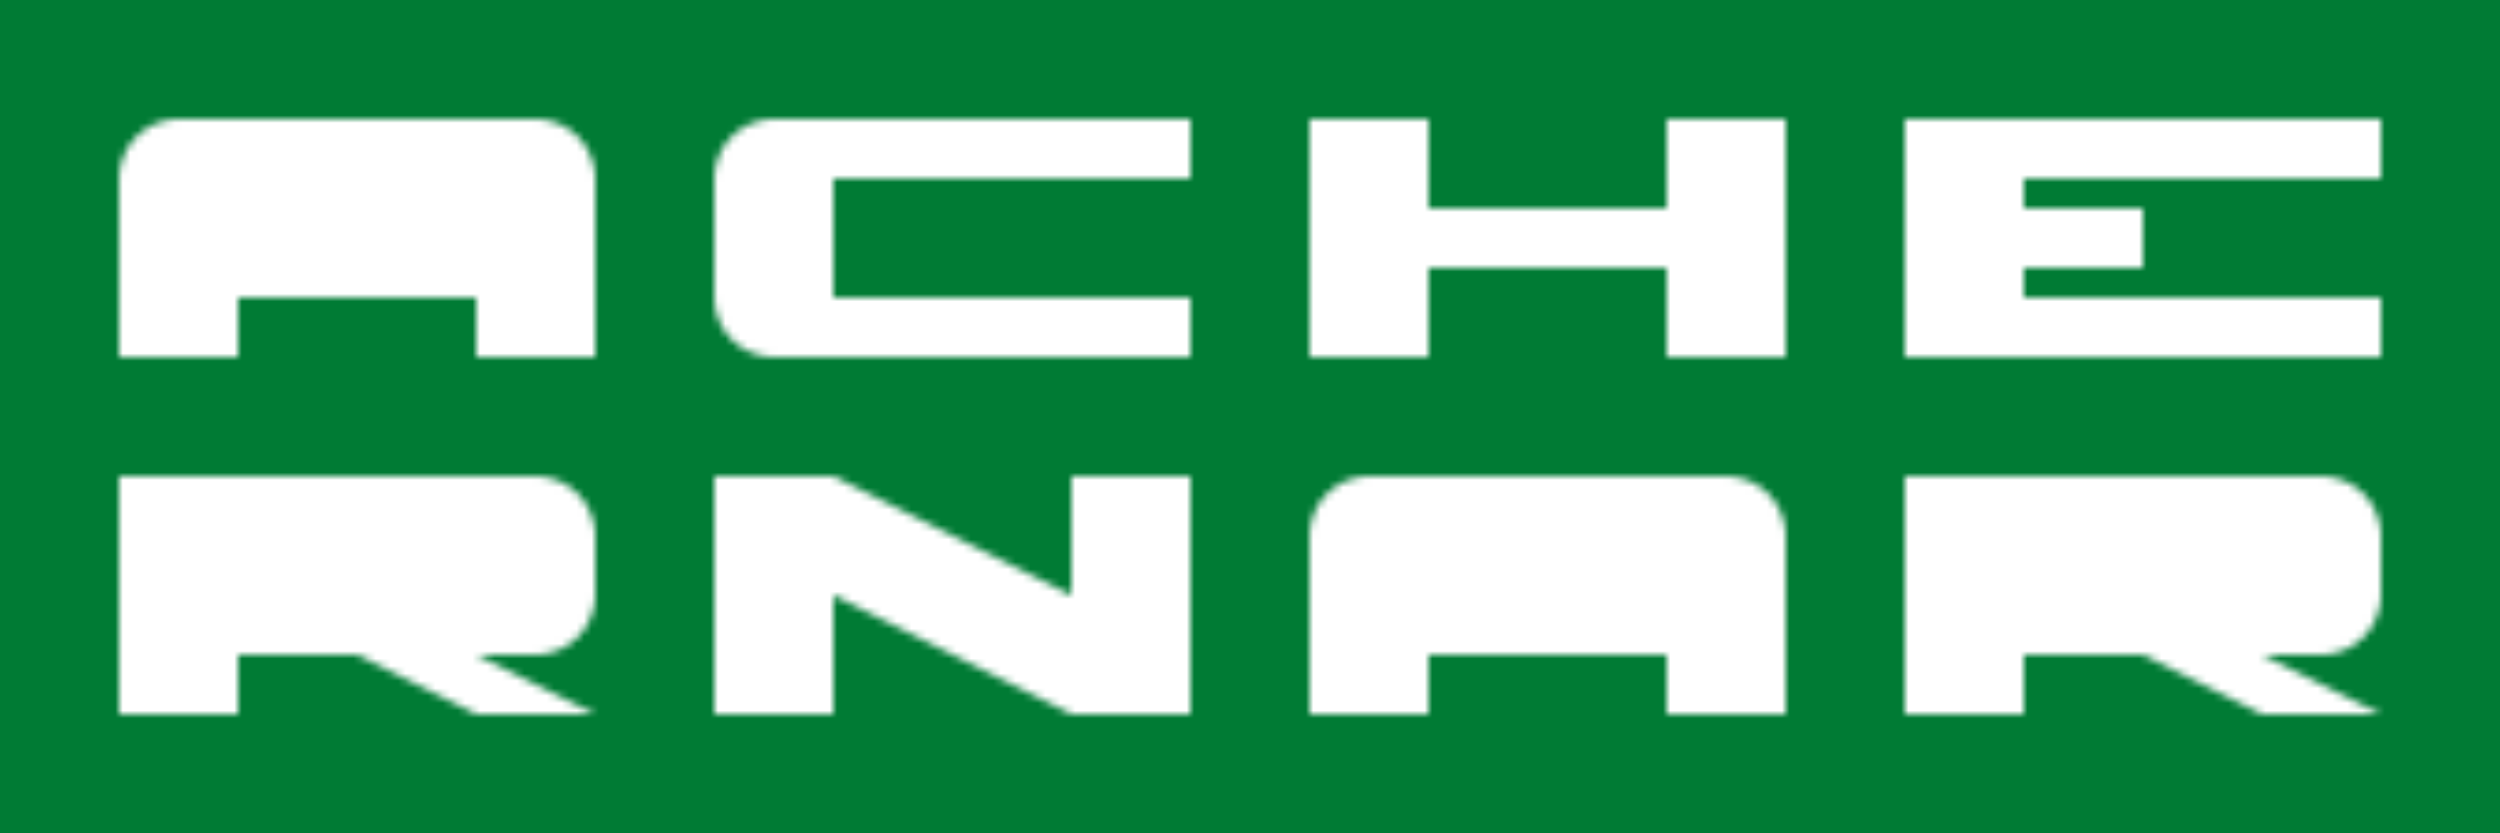 <svg height="112" width="336" xmlns="http://www.w3.org/2000/svg">
	<mask id="wordmark">
		<polygon fill="white" points="24,16 72,16 80,24 80,48 64,48 64,40 32,40 32,48 16,48 16,24" />
		<circle cx="24" cy="24" fill="white" r="8" />
		<circle cx="72" cy="24" fill="white" r="8" />
		<polygon fill="black" points="32,24 64,24 64,32 32,32" />½
		<polygon fill="white" points="104,16 160,16 160,24 112,24 112,40 160,40 160,48 104,48 96,40 96,24" />
		<circle cx="104" cy="24" fill="white" r="8" />
		<circle cx="104" cy="40" fill="white" r="8" />

		<polygon fill="white" points="176,16 192,16 192,28 224,28 224,16 240,16 240,48 224,48 224,36 192,36 192,48 176,48" />

		<polygon fill="white" points="256,16 320,16 320,24 272,24 272,28 288,28 288,36 272,36 272,40 320,40 320,48 256,48" />

		<polygon fill="white" points="16,64 72,64 80,72 80,80 72,88 64,88 80,96 64,96 48,88 32,88 32,96 16,96" />
		<circle cx="72" cy="72" fill="white" r="8" />
		<circle cx="72" cy="80" fill="white" r="8" />
		<polygon fill="black" points="32,72 64,72 64,80 32,80" />

		<polygon fill="white" points="96,64 112,64 144,80 144,64 160,64 160,96 144,96 112,80 112,96 96,96" />

		<polygon fill="white" points="184,64 232,64 240,72 240,96 224,96 224,88 192,88 192,96 176,96 176,72" />
		<circle cx="184" cy="72" fill="white" r="8" />
		<circle cx="232" cy="72" fill="white" r="8" />
		<polygon fill="black" points="192,72 224,72 224,80 192,80" />

		<polygon fill="white" points="256,64 312,64 320,72 320,80 312,88 304,88 320,96 304,96 288,88 272,88 272,96 256,96" />
		<circle cx="312" cy="72" fill="white" r="8" />
		<circle cx="312" cy="80" fill="white" r="8" />
		<polygon fill="black" points="272,72 304,72 304,80 272,80" />
	</mask>

	<rect fill="#007B34" height="100%" width="100%" x="0" y="0" /> <!-- 356 C -->
	<rect fill="#FFFFFF" mask="url(#wordmark)" height="100%" width="100%" x="0" y="0" />
</svg>
